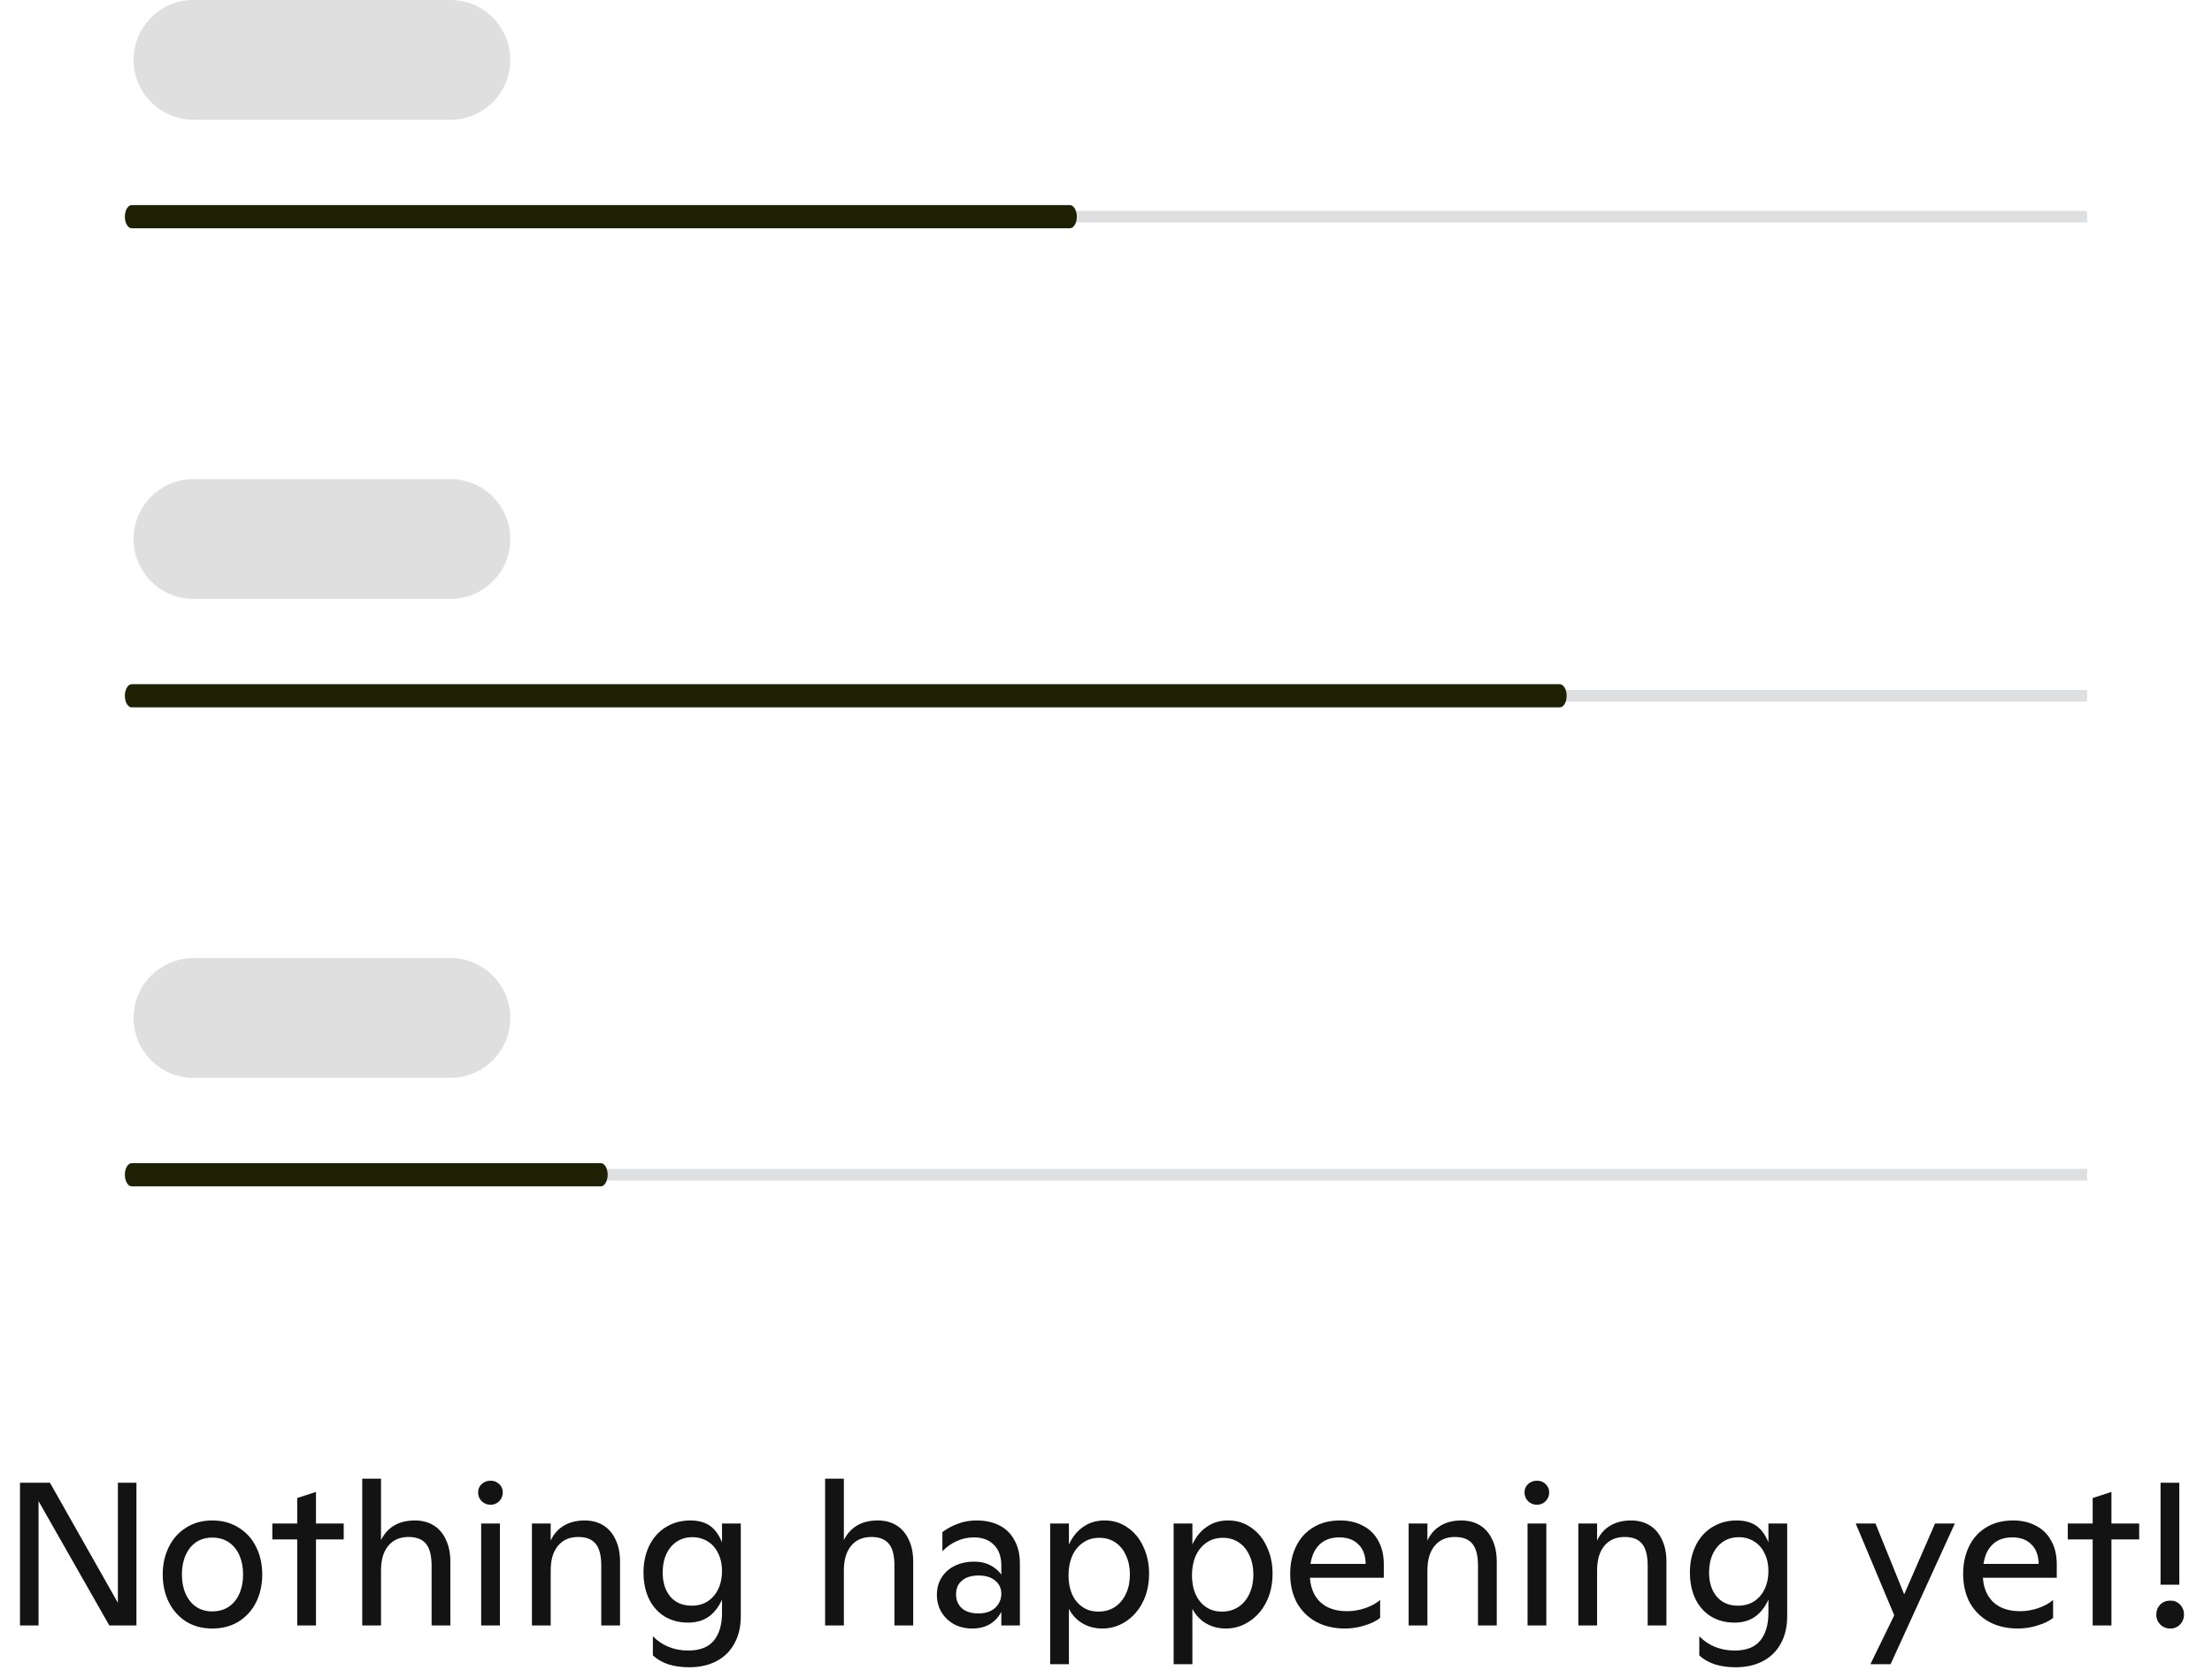 <svg width="141" height="107" viewBox="0 0 141 107" fill="none" xmlns="http://www.w3.org/2000/svg">
<path d="M133.041 13.445H8.697V14.184H133.041V13.445Z" fill="#DEDFE0"/>
<path d="M28.706 7.637H12.334C10.228 7.637 8.513 5.923 8.513 3.817C8.513 1.711 10.228 0 12.334 0H28.709C30.815 0 32.53 1.714 32.53 3.82C32.53 5.927 30.815 7.641 28.709 7.641L28.706 7.637Z" fill="#DFDFDF"/>
<path d="M133.041 43.992H8.697V44.731H133.041V43.992Z" fill="#DEDFE0"/>
<path d="M28.706 38.188H12.334C10.228 38.188 8.513 36.473 8.513 34.367C8.513 32.261 10.228 30.547 12.334 30.547H28.709C30.815 30.547 32.53 32.261 32.53 34.367C32.53 36.473 30.815 38.188 28.709 38.188H28.706Z" fill="#DFDFDF"/>
<path d="M133.041 74.531H8.697V75.27H133.041V74.531Z" fill="#DEDFE0"/>
<path d="M28.706 68.727H12.334C10.228 68.727 8.513 67.013 8.513 64.906C8.513 62.8 10.228 61.086 12.334 61.086H28.709C30.815 61.086 32.53 62.8 32.53 64.906C32.53 67.013 30.815 68.727 28.709 68.727H28.706Z" fill="#DFDFDF"/>
<path d="M68.202 14.556H8.396C8.155 14.556 7.959 14.223 7.959 13.817C7.959 13.411 8.155 13.078 8.396 13.078H68.202C68.442 13.078 68.639 13.411 68.639 13.817C68.639 14.223 68.442 14.556 68.202 14.556Z" fill="#1F2105"/>
<path d="M99.426 45.103H8.396C8.155 45.103 7.959 44.77 7.959 44.364C7.959 43.958 8.155 43.625 8.396 43.625H99.426C99.666 43.625 99.863 43.958 99.863 44.364C99.863 44.77 99.666 45.103 99.426 45.103Z" fill="#1F2105"/>
<path d="M38.299 75.642H8.396C8.155 75.642 7.959 75.309 7.959 74.903C7.959 74.497 8.155 74.164 8.396 74.164H38.299C38.539 74.164 38.735 74.497 38.735 74.903C38.735 75.309 38.539 75.642 38.299 75.642Z" fill="#1F2105"/>
<path d="M1.274 94.541H3.185L7.67 102.471L7.514 102.588V94.541H8.697V103.641H6.968L2.301 95.438L2.457 95.321V103.641H1.274V94.541ZM13.531 103.836C12.899 103.836 12.344 103.688 11.867 103.394C11.391 103.09 11.023 102.679 10.762 102.159C10.502 101.63 10.373 101.041 10.373 100.391C10.373 99.741 10.502 99.156 10.762 98.636C11.023 98.107 11.391 97.695 11.867 97.401C12.344 97.097 12.899 96.946 13.531 96.946C14.173 96.946 14.732 97.097 15.209 97.401C15.694 97.695 16.067 98.107 16.326 98.636C16.587 99.156 16.716 99.741 16.716 100.391C16.716 101.041 16.587 101.63 16.326 102.159C16.067 102.679 15.694 103.09 15.209 103.394C14.732 103.688 14.173 103.836 13.531 103.836ZM13.531 102.744C13.939 102.744 14.29 102.644 14.585 102.445C14.879 102.245 15.104 101.968 15.261 101.613C15.416 101.257 15.495 100.85 15.495 100.391C15.495 99.931 15.416 99.524 15.261 99.169C15.104 98.813 14.879 98.536 14.585 98.337C14.29 98.137 13.939 98.038 13.531 98.038C13.133 98.038 12.786 98.137 12.492 98.337C12.206 98.536 11.985 98.813 11.829 99.169C11.672 99.524 11.595 99.931 11.595 100.391C11.595 100.85 11.672 101.257 11.829 101.613C11.985 101.968 12.206 102.245 12.492 102.445C12.786 102.644 13.133 102.744 13.531 102.744ZM18.945 95.516L20.141 95.126V103.641H18.945V95.516ZM17.359 97.141H21.909V98.155H17.359V97.141ZM23.091 94.281H24.287V98.623H24.118C24.291 98.077 24.573 97.661 24.963 97.375C25.353 97.089 25.847 96.946 26.445 96.946C26.904 96.946 27.303 97.05 27.641 97.258C27.979 97.466 28.239 97.769 28.421 98.168C28.611 98.558 28.707 99.026 28.707 99.572V103.641H27.511V99.832C27.511 99.19 27.394 98.727 27.16 98.441C26.926 98.146 26.553 97.999 26.042 97.999C25.487 97.999 25.054 98.189 24.742 98.571C24.439 98.943 24.287 99.463 24.287 100.131V103.641H23.091V94.281ZM30.671 97.141H31.867V103.641H30.671V97.141ZM31.269 95.945C31.052 95.945 30.866 95.871 30.71 95.724C30.554 95.568 30.476 95.381 30.476 95.165C30.476 94.948 30.549 94.77 30.697 94.632C30.853 94.484 31.044 94.411 31.269 94.411C31.494 94.411 31.68 94.484 31.828 94.632C31.975 94.77 32.049 94.948 32.049 95.165C32.049 95.381 31.971 95.568 31.815 95.724C31.668 95.871 31.485 95.945 31.269 95.945ZM33.907 97.141H35.103V98.766L34.973 98.584C35.129 98.055 35.402 97.652 35.792 97.375C36.191 97.089 36.681 96.946 37.261 96.946C37.721 96.946 38.119 97.05 38.457 97.258C38.795 97.466 39.055 97.769 39.237 98.168C39.428 98.558 39.523 99.026 39.523 99.572V103.641H38.327V99.832C38.327 99.19 38.21 98.727 37.976 98.441C37.742 98.146 37.37 97.999 36.858 97.999C36.304 97.999 35.87 98.189 35.558 98.571C35.255 98.943 35.103 99.463 35.103 100.131V103.641H33.907V97.141ZM43.931 106.306C43.446 106.306 43.008 106.245 42.618 106.124C42.237 106.002 41.903 105.812 41.617 105.552V104.33C41.903 104.624 42.237 104.85 42.618 105.006C43 105.162 43.416 105.24 43.866 105.24C44.612 105.24 45.158 105.027 45.504 104.603C45.851 104.178 46.024 103.589 46.024 102.835V101.236L46.232 101.457C46.016 102.133 45.712 102.635 45.322 102.965C44.941 103.294 44.456 103.459 43.866 103.459C43.286 103.459 42.779 103.324 42.345 103.056C41.921 102.787 41.591 102.41 41.357 101.925C41.132 101.439 41.019 100.885 41.019 100.261C41.019 99.628 41.141 99.06 41.383 98.558C41.635 98.046 41.986 97.652 42.436 97.375C42.896 97.089 43.416 96.946 43.996 96.946C44.594 96.946 45.062 97.097 45.4 97.401C45.738 97.695 46.003 98.172 46.193 98.831L46.024 99.039V97.141H47.22V103.056C47.22 103.723 47.086 104.299 46.817 104.785C46.549 105.279 46.167 105.656 45.673 105.916C45.179 106.176 44.599 106.306 43.931 106.306ZM44.087 102.38C44.477 102.38 44.815 102.289 45.101 102.107C45.396 101.916 45.621 101.656 45.777 101.327C45.942 100.989 46.024 100.603 46.024 100.17C46.024 99.745 45.942 99.368 45.777 99.039C45.621 98.709 45.4 98.458 45.114 98.285C44.828 98.103 44.503 98.012 44.139 98.012C43.758 98.012 43.424 98.107 43.138 98.298C42.852 98.488 42.631 98.753 42.475 99.091C42.319 99.429 42.241 99.819 42.241 100.261C42.241 100.902 42.406 101.418 42.735 101.808C43.065 102.189 43.515 102.38 44.087 102.38ZM52.595 94.281H53.791V98.623H53.622C53.795 98.077 54.077 97.661 54.467 97.375C54.857 97.089 55.351 96.946 55.949 96.946C56.408 96.946 56.807 97.05 57.145 97.258C57.483 97.466 57.743 97.769 57.925 98.168C58.115 98.558 58.211 99.026 58.211 99.572V103.641H57.015V99.832C57.015 99.19 56.898 98.727 56.664 98.441C56.43 98.146 56.057 97.999 55.546 97.999C54.991 97.999 54.558 98.189 54.246 98.571C53.942 98.943 53.791 99.463 53.791 100.131V103.641H52.595V94.281ZM61.982 103.836C61.548 103.836 61.158 103.745 60.812 103.563C60.474 103.372 60.205 103.112 60.006 102.783C59.815 102.453 59.72 102.089 59.72 101.691C59.72 101.275 59.819 100.906 60.019 100.586C60.218 100.265 60.495 100.018 60.851 99.845C61.215 99.663 61.626 99.572 62.086 99.572C62.571 99.572 62.978 99.684 63.308 99.91C63.646 100.126 63.875 100.399 63.997 100.729L63.828 101.132V99.819C63.828 99.255 63.672 98.818 63.36 98.506C63.048 98.185 62.623 98.025 62.086 98.025C61.696 98.025 61.332 98.103 60.994 98.259C60.656 98.406 60.348 98.623 60.071 98.909V97.687C60.374 97.461 60.703 97.284 61.059 97.154C61.414 97.015 61.813 96.946 62.255 96.946C62.818 96.946 63.308 97.054 63.724 97.271C64.14 97.487 64.456 97.804 64.673 98.22C64.898 98.627 65.011 99.117 65.011 99.689V103.641H63.828V102.003L63.997 102.315C63.875 102.783 63.637 103.155 63.282 103.433C62.935 103.701 62.502 103.836 61.982 103.836ZM62.372 102.874C62.666 102.874 62.922 102.822 63.139 102.718C63.364 102.605 63.533 102.453 63.646 102.263C63.767 102.072 63.828 101.86 63.828 101.626C63.828 101.279 63.698 100.997 63.438 100.781C63.178 100.564 62.827 100.456 62.385 100.456C61.925 100.456 61.57 100.564 61.319 100.781C61.067 100.989 60.942 101.279 60.942 101.652C60.942 102.024 61.067 102.323 61.319 102.549C61.57 102.765 61.921 102.874 62.372 102.874ZM66.941 97.141H68.136V99.234L67.993 98.857C68.097 98.519 68.254 98.207 68.462 97.921C68.678 97.626 68.947 97.392 69.267 97.219C69.597 97.037 69.978 96.946 70.412 96.946C70.966 96.946 71.456 97.097 71.88 97.401C72.314 97.695 72.647 98.103 72.882 98.623C73.124 99.134 73.246 99.706 73.246 100.339C73.246 101.023 73.111 101.63 72.843 102.159C72.574 102.687 72.21 103.099 71.751 103.394C71.3 103.688 70.806 103.836 70.269 103.836C69.722 103.836 69.242 103.688 68.826 103.394C68.418 103.09 68.136 102.692 67.981 102.198L68.136 101.86V106.111H66.941V97.141ZM70.022 102.757C70.42 102.757 70.771 102.657 71.075 102.458C71.378 102.25 71.612 101.968 71.776 101.613C71.941 101.257 72.023 100.85 72.023 100.391C72.023 99.94 71.941 99.537 71.776 99.182C71.621 98.826 71.395 98.549 71.1 98.35C70.806 98.15 70.463 98.051 70.073 98.051C69.675 98.051 69.328 98.155 69.034 98.363C68.739 98.562 68.509 98.844 68.344 99.208C68.189 99.572 68.111 99.983 68.111 100.443C68.111 100.893 68.184 101.292 68.332 101.639C68.487 101.985 68.709 102.258 68.995 102.458C69.281 102.657 69.623 102.757 70.022 102.757ZM74.811 97.141H76.007V99.234L75.865 98.857C75.969 98.519 76.124 98.207 76.332 97.921C76.549 97.626 76.818 97.392 77.138 97.219C77.468 97.037 77.849 96.946 78.282 96.946C78.837 96.946 79.327 97.097 79.751 97.401C80.185 97.695 80.519 98.103 80.752 98.623C80.995 99.134 81.117 99.706 81.117 100.339C81.117 101.023 80.982 101.63 80.713 102.159C80.445 102.687 80.081 103.099 79.621 103.394C79.171 103.688 78.677 103.836 78.139 103.836C77.594 103.836 77.112 103.688 76.697 103.394C76.289 103.09 76.007 102.692 75.852 102.198L76.007 101.86V106.111H74.811V97.141ZM77.892 102.757C78.291 102.757 78.642 102.657 78.945 102.458C79.249 102.25 79.483 101.968 79.647 101.613C79.812 101.257 79.894 100.85 79.894 100.391C79.894 99.94 79.812 99.537 79.647 99.182C79.492 98.826 79.266 98.549 78.972 98.35C78.677 98.15 78.335 98.051 77.945 98.051C77.546 98.051 77.199 98.155 76.904 98.363C76.61 98.562 76.38 98.844 76.216 99.208C76.059 99.572 75.981 99.983 75.981 100.443C75.981 100.893 76.055 101.292 76.203 101.639C76.359 101.985 76.579 102.258 76.865 102.458C77.151 102.657 77.494 102.757 77.892 102.757ZM85.725 103.836C85.031 103.836 84.42 103.693 83.892 103.407C83.372 103.121 82.964 102.718 82.67 102.198C82.384 101.669 82.241 101.054 82.241 100.352C82.241 99.693 82.366 99.108 82.618 98.597C82.869 98.077 83.233 97.674 83.71 97.388C84.186 97.093 84.758 96.946 85.426 96.946C85.98 96.946 86.466 97.058 86.882 97.284C87.306 97.5 87.631 97.821 87.857 98.246C88.091 98.662 88.208 99.16 88.208 99.741V100.599H82.969V99.715H87.233L87.051 99.923V99.741C87.051 99.195 86.899 98.774 86.596 98.48C86.301 98.176 85.898 98.025 85.387 98.025C84.962 98.025 84.607 98.12 84.321 98.311C84.043 98.501 83.835 98.766 83.697 99.104C83.567 99.433 83.497 99.823 83.489 100.274V100.404C83.506 101.149 83.723 101.725 84.139 102.133C84.555 102.531 85.131 102.731 85.868 102.731C86.258 102.731 86.643 102.666 87.025 102.536C87.406 102.406 87.722 102.232 87.974 102.016V103.16C87.722 103.359 87.393 103.519 86.986 103.641C86.587 103.771 86.167 103.836 85.725 103.836ZM89.792 97.141H90.988V98.766L90.858 98.584C91.014 98.055 91.287 97.652 91.677 97.375C92.076 97.089 92.565 96.946 93.146 96.946C93.605 96.946 94.004 97.05 94.342 97.258C94.68 97.466 94.94 97.769 95.122 98.168C95.313 98.558 95.408 99.026 95.408 99.572V103.641H94.212V99.832C94.212 99.19 94.095 98.727 93.861 98.441C93.627 98.146 93.254 97.999 92.743 97.999C92.188 97.999 91.755 98.189 91.443 98.571C91.14 98.943 90.988 99.463 90.988 100.131V103.641H89.792V97.141ZM97.372 97.141H98.568V103.641H97.372V97.141ZM97.97 95.945C97.753 95.945 97.567 95.871 97.411 95.724C97.255 95.568 97.177 95.381 97.177 95.165C97.177 94.948 97.251 94.77 97.398 94.632C97.554 94.484 97.745 94.411 97.97 94.411C98.195 94.411 98.382 94.484 98.529 94.632C98.676 94.77 98.75 94.948 98.75 95.165C98.75 95.381 98.672 95.568 98.516 95.724C98.369 95.871 98.187 95.945 97.97 95.945ZM100.608 97.141H101.804V98.766L101.674 98.584C101.83 98.055 102.103 97.652 102.493 97.375C102.892 97.089 103.382 96.946 103.962 96.946C104.422 96.946 104.82 97.05 105.158 97.258C105.496 97.466 105.756 97.769 105.938 98.168C106.129 98.558 106.224 99.026 106.224 99.572V103.641H105.028V99.832C105.028 99.19 104.911 98.727 104.677 98.441C104.443 98.146 104.071 97.999 103.559 97.999C103.005 97.999 102.571 98.189 102.259 98.571C101.956 98.943 101.804 99.463 101.804 100.131V103.641H100.608V97.141ZM110.632 106.306C110.147 106.306 109.709 106.245 109.319 106.124C108.938 106.002 108.604 105.812 108.318 105.552V104.33C108.604 104.624 108.938 104.85 109.319 105.006C109.701 105.162 110.117 105.24 110.567 105.24C111.313 105.24 111.859 105.027 112.205 104.603C112.552 104.178 112.725 103.589 112.725 102.835V101.236L112.933 101.457C112.717 102.133 112.413 102.635 112.023 102.965C111.642 103.294 111.157 103.459 110.567 103.459C109.987 103.459 109.48 103.324 109.046 103.056C108.622 102.787 108.292 102.41 108.058 101.925C107.833 101.439 107.72 100.885 107.72 100.261C107.72 99.628 107.842 99.06 108.084 98.558C108.336 98.046 108.687 97.652 109.137 97.375C109.597 97.089 110.117 96.946 110.697 96.946C111.295 96.946 111.763 97.097 112.101 97.401C112.439 97.695 112.704 98.172 112.894 98.831L112.725 99.039V97.141H113.921V103.056C113.921 103.723 113.787 104.299 113.518 104.785C113.25 105.279 112.868 105.656 112.374 105.916C111.88 106.176 111.3 106.306 110.632 106.306ZM110.788 102.38C111.178 102.38 111.516 102.289 111.802 102.107C112.097 101.916 112.322 101.656 112.478 101.327C112.643 100.989 112.725 100.603 112.725 100.17C112.725 99.745 112.643 99.368 112.478 99.039C112.322 98.709 112.101 98.458 111.815 98.285C111.529 98.103 111.204 98.012 110.84 98.012C110.459 98.012 110.125 98.107 109.839 98.298C109.553 98.488 109.332 98.753 109.176 99.091C109.02 99.429 108.942 99.819 108.942 100.261C108.942 100.902 109.107 101.418 109.436 101.808C109.766 102.189 110.216 102.38 110.788 102.38ZM120.993 102.484L121.006 103.615L118.289 97.141H119.55L121.63 102.276H121.11L123.346 97.141H124.607L120.512 106.111H119.225L120.993 102.484ZM128.622 103.836C127.929 103.836 127.318 103.693 126.789 103.407C126.269 103.121 125.862 102.718 125.567 102.198C125.281 101.669 125.138 101.054 125.138 100.352C125.138 99.693 125.264 99.108 125.515 98.597C125.766 98.077 126.13 97.674 126.607 97.388C127.084 97.093 127.656 96.946 128.323 96.946C128.878 96.946 129.363 97.058 129.779 97.284C130.204 97.5 130.529 97.821 130.754 98.246C130.988 98.662 131.105 99.16 131.105 99.741V100.599H125.866V99.715H130.13L129.948 99.923V99.741C129.948 99.195 129.796 98.774 129.493 98.48C129.198 98.176 128.795 98.025 128.284 98.025C127.859 98.025 127.504 98.12 127.218 98.311C126.941 98.501 126.733 98.766 126.594 99.104C126.464 99.433 126.395 99.823 126.386 100.274V100.404C126.403 101.149 126.62 101.725 127.036 102.133C127.452 102.531 128.028 102.731 128.765 102.731C129.155 102.731 129.541 102.666 129.922 102.536C130.303 102.406 130.62 102.232 130.871 102.016V103.16C130.62 103.359 130.29 103.519 129.883 103.641C129.484 103.771 129.064 103.836 128.622 103.836ZM133.394 95.516L134.59 95.126V103.641H133.394V95.516ZM131.808 97.141H136.358V98.155H131.808V97.141ZM137.721 94.541H138.917V101.041H137.721V94.541ZM138.345 103.836C138.085 103.836 137.868 103.749 137.695 103.576C137.53 103.402 137.448 103.194 137.448 102.952C137.448 102.7 137.53 102.488 137.695 102.315C137.868 102.141 138.085 102.055 138.345 102.055C138.596 102.055 138.804 102.141 138.969 102.315C139.134 102.488 139.216 102.7 139.216 102.952C139.216 103.194 139.134 103.402 138.969 103.576C138.804 103.749 138.596 103.836 138.345 103.836Z" fill="#131313"/>
</svg>

